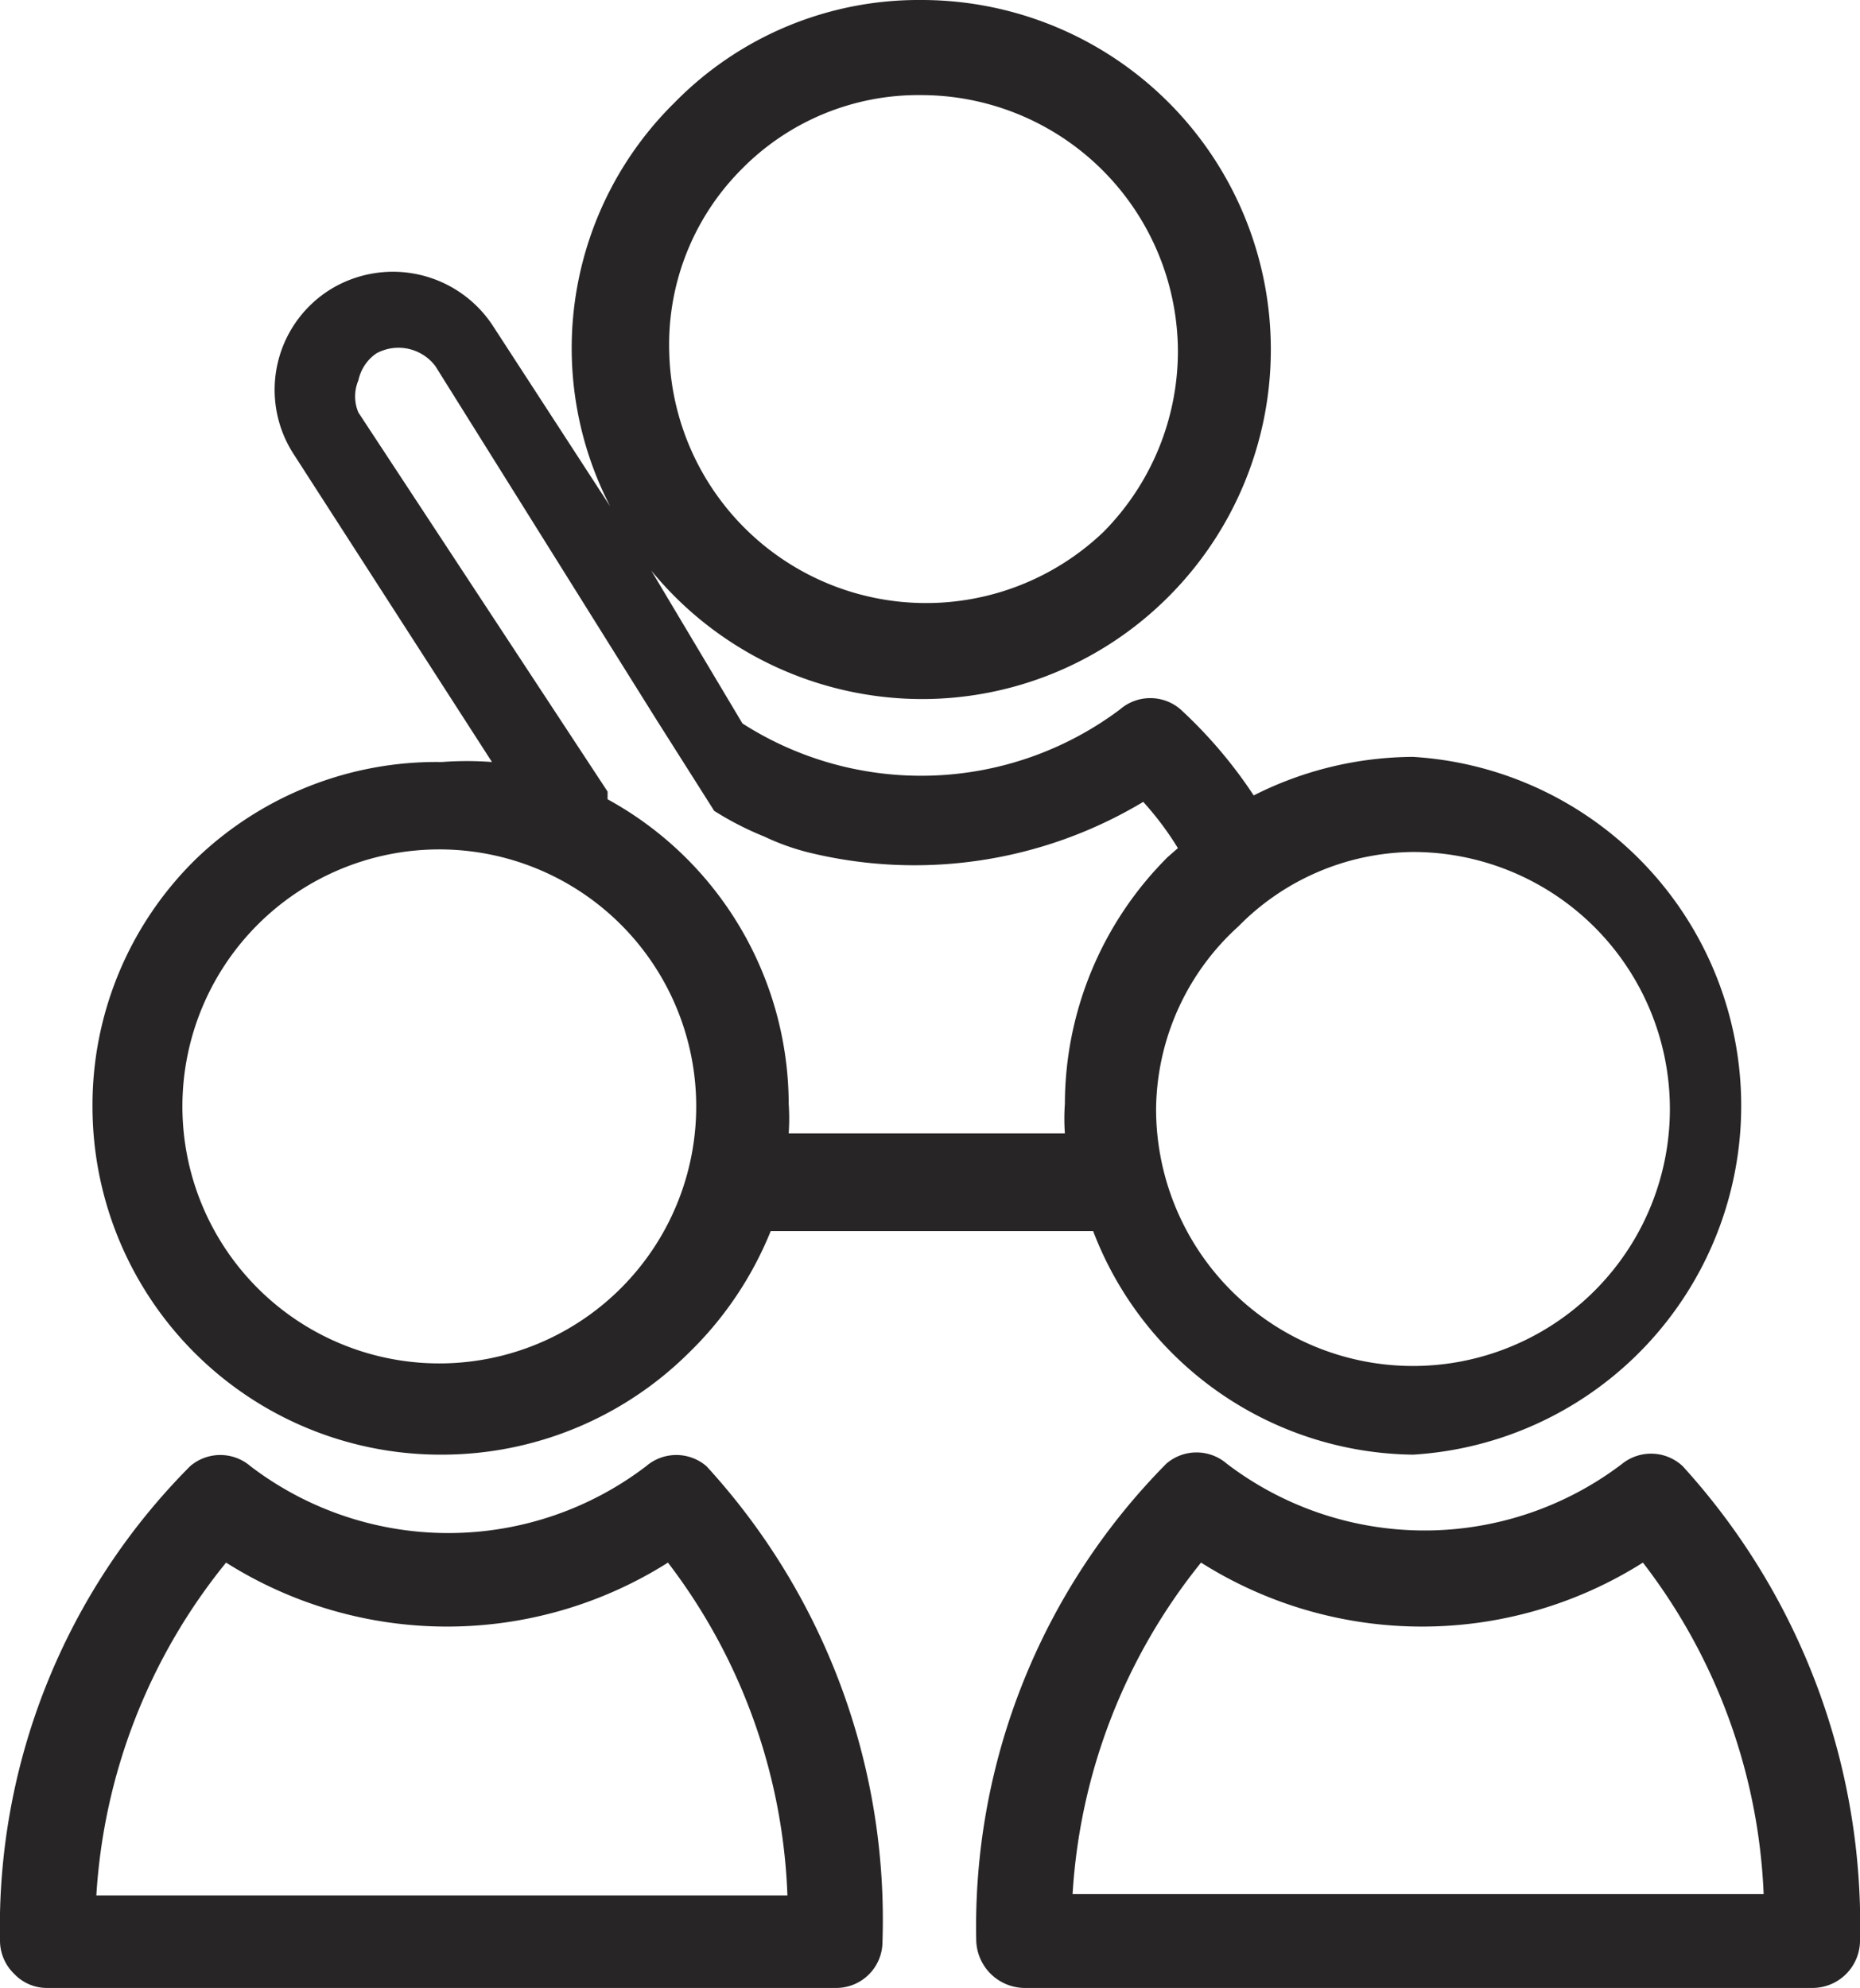 <svg xmlns="http://www.w3.org/2000/svg" viewBox="0 0 14.48 15.47"><defs><style>.cls-1{fill:#272525;}</style></defs><title>Recurso 4</title><g id="Capa_2" data-name="Capa 2"><g id="Capa_1-2" data-name="Capa 1"><path class="cls-1" d="M1.52,6.69a2.68,2.68,0,0,0-.8,1.92,2.71,2.71,0,0,0,2.72,2.71h0a2.73,2.73,0,0,0,1.92-.79A2.76,2.76,0,0,0,6,9.58H8.51A2.7,2.7,0,0,0,11,11.32h0a2.72,2.72,0,0,0,0-5.43,2.77,2.77,0,0,0-1.24.3,3.61,3.61,0,0,0-.57-.67.36.36,0,0,0-.47,0,2.58,2.58,0,0,1-2.94.11L5.07,4.44a2.73,2.73,0,0,0,2.1,1h0a2.71,2.71,0,0,0,1.92-.79A2.72,2.72,0,0,0,7.17,0,2.66,2.66,0,0,0,5.25.8a2.68,2.68,0,0,0-.5,3.14l-.91-1.4a.93.93,0,0,0-1.28-.28.92.92,0,0,0-.27,1.28L3.83,5.93a2.58,2.58,0,0,0-.39,0A2.7,2.7,0,0,0,1.52,6.69ZM5.77,1.32A1.93,1.93,0,0,1,7.17.74a2,2,0,0,1,2,2,2,2,0,0,1-.58,1.4,2,2,0,0,1-3.38-1.4A1.93,1.93,0,0,1,5.77,1.32ZM9.64,7.21A1.93,1.93,0,0,1,11,6.63a2,2,0,0,1,2,2,2,2,0,0,1-2,2h0a2,2,0,0,1-2-2A1.94,1.94,0,0,1,9.64,7.21Zm-6.85-4a.32.32,0,0,1,0-.25.34.34,0,0,1,.14-.21.36.36,0,0,1,.46.1L5.11,5.6h0l.45.71,0,0a2.4,2.4,0,0,0,.39.2,1.85,1.85,0,0,0,.33.12,3.46,3.46,0,0,0,2.62-.39,2.42,2.42,0,0,1,.27.36l-.08.07a2.72,2.72,0,0,0-.8,1.92,1.64,1.64,0,0,0,0,.23H6.14a1.69,1.69,0,0,0,0-.23A2.71,2.71,0,0,0,4.73,6.22l0-.06ZM5.42,8.61a2,2,0,0,1-2,2h0a2,2,0,0,1-2-2,2,2,0,0,1,2-2A2,2,0,0,1,5.42,8.61Z"/><path class="cls-1" d="M.11,15.36a.35.35,0,0,0,.26.11H6.51a.36.36,0,0,0,.36-.36,5.22,5.22,0,0,0-1.37-3.7.36.36,0,0,0-.47,0,2.54,2.54,0,0,1-3.08,0,.36.36,0,0,0-.47,0A5.08,5.08,0,0,0,0,15.1.36.36,0,0,0,.11,15.36Zm1.65-3.2a3.22,3.22,0,0,0,3.44,0,4.53,4.53,0,0,1,.93,2.59H.75A4.54,4.54,0,0,1,1.76,12.16Z"/><path class="cls-1" d="M12.63,11.39a2.54,2.54,0,0,1-3.08,0,.36.36,0,0,0-.47,0A5.12,5.12,0,0,0,7.6,15.1a.38.38,0,0,0,.37.37h6.14a.37.37,0,0,0,.37-.36,5.3,5.3,0,0,0-1.38-3.7A.36.36,0,0,0,12.63,11.39Zm1.1,3.35H8.35a4.54,4.54,0,0,1,1-2.58,3.22,3.22,0,0,0,3.44,0A4.53,4.53,0,0,1,13.73,14.74Z"/></g></g></svg>